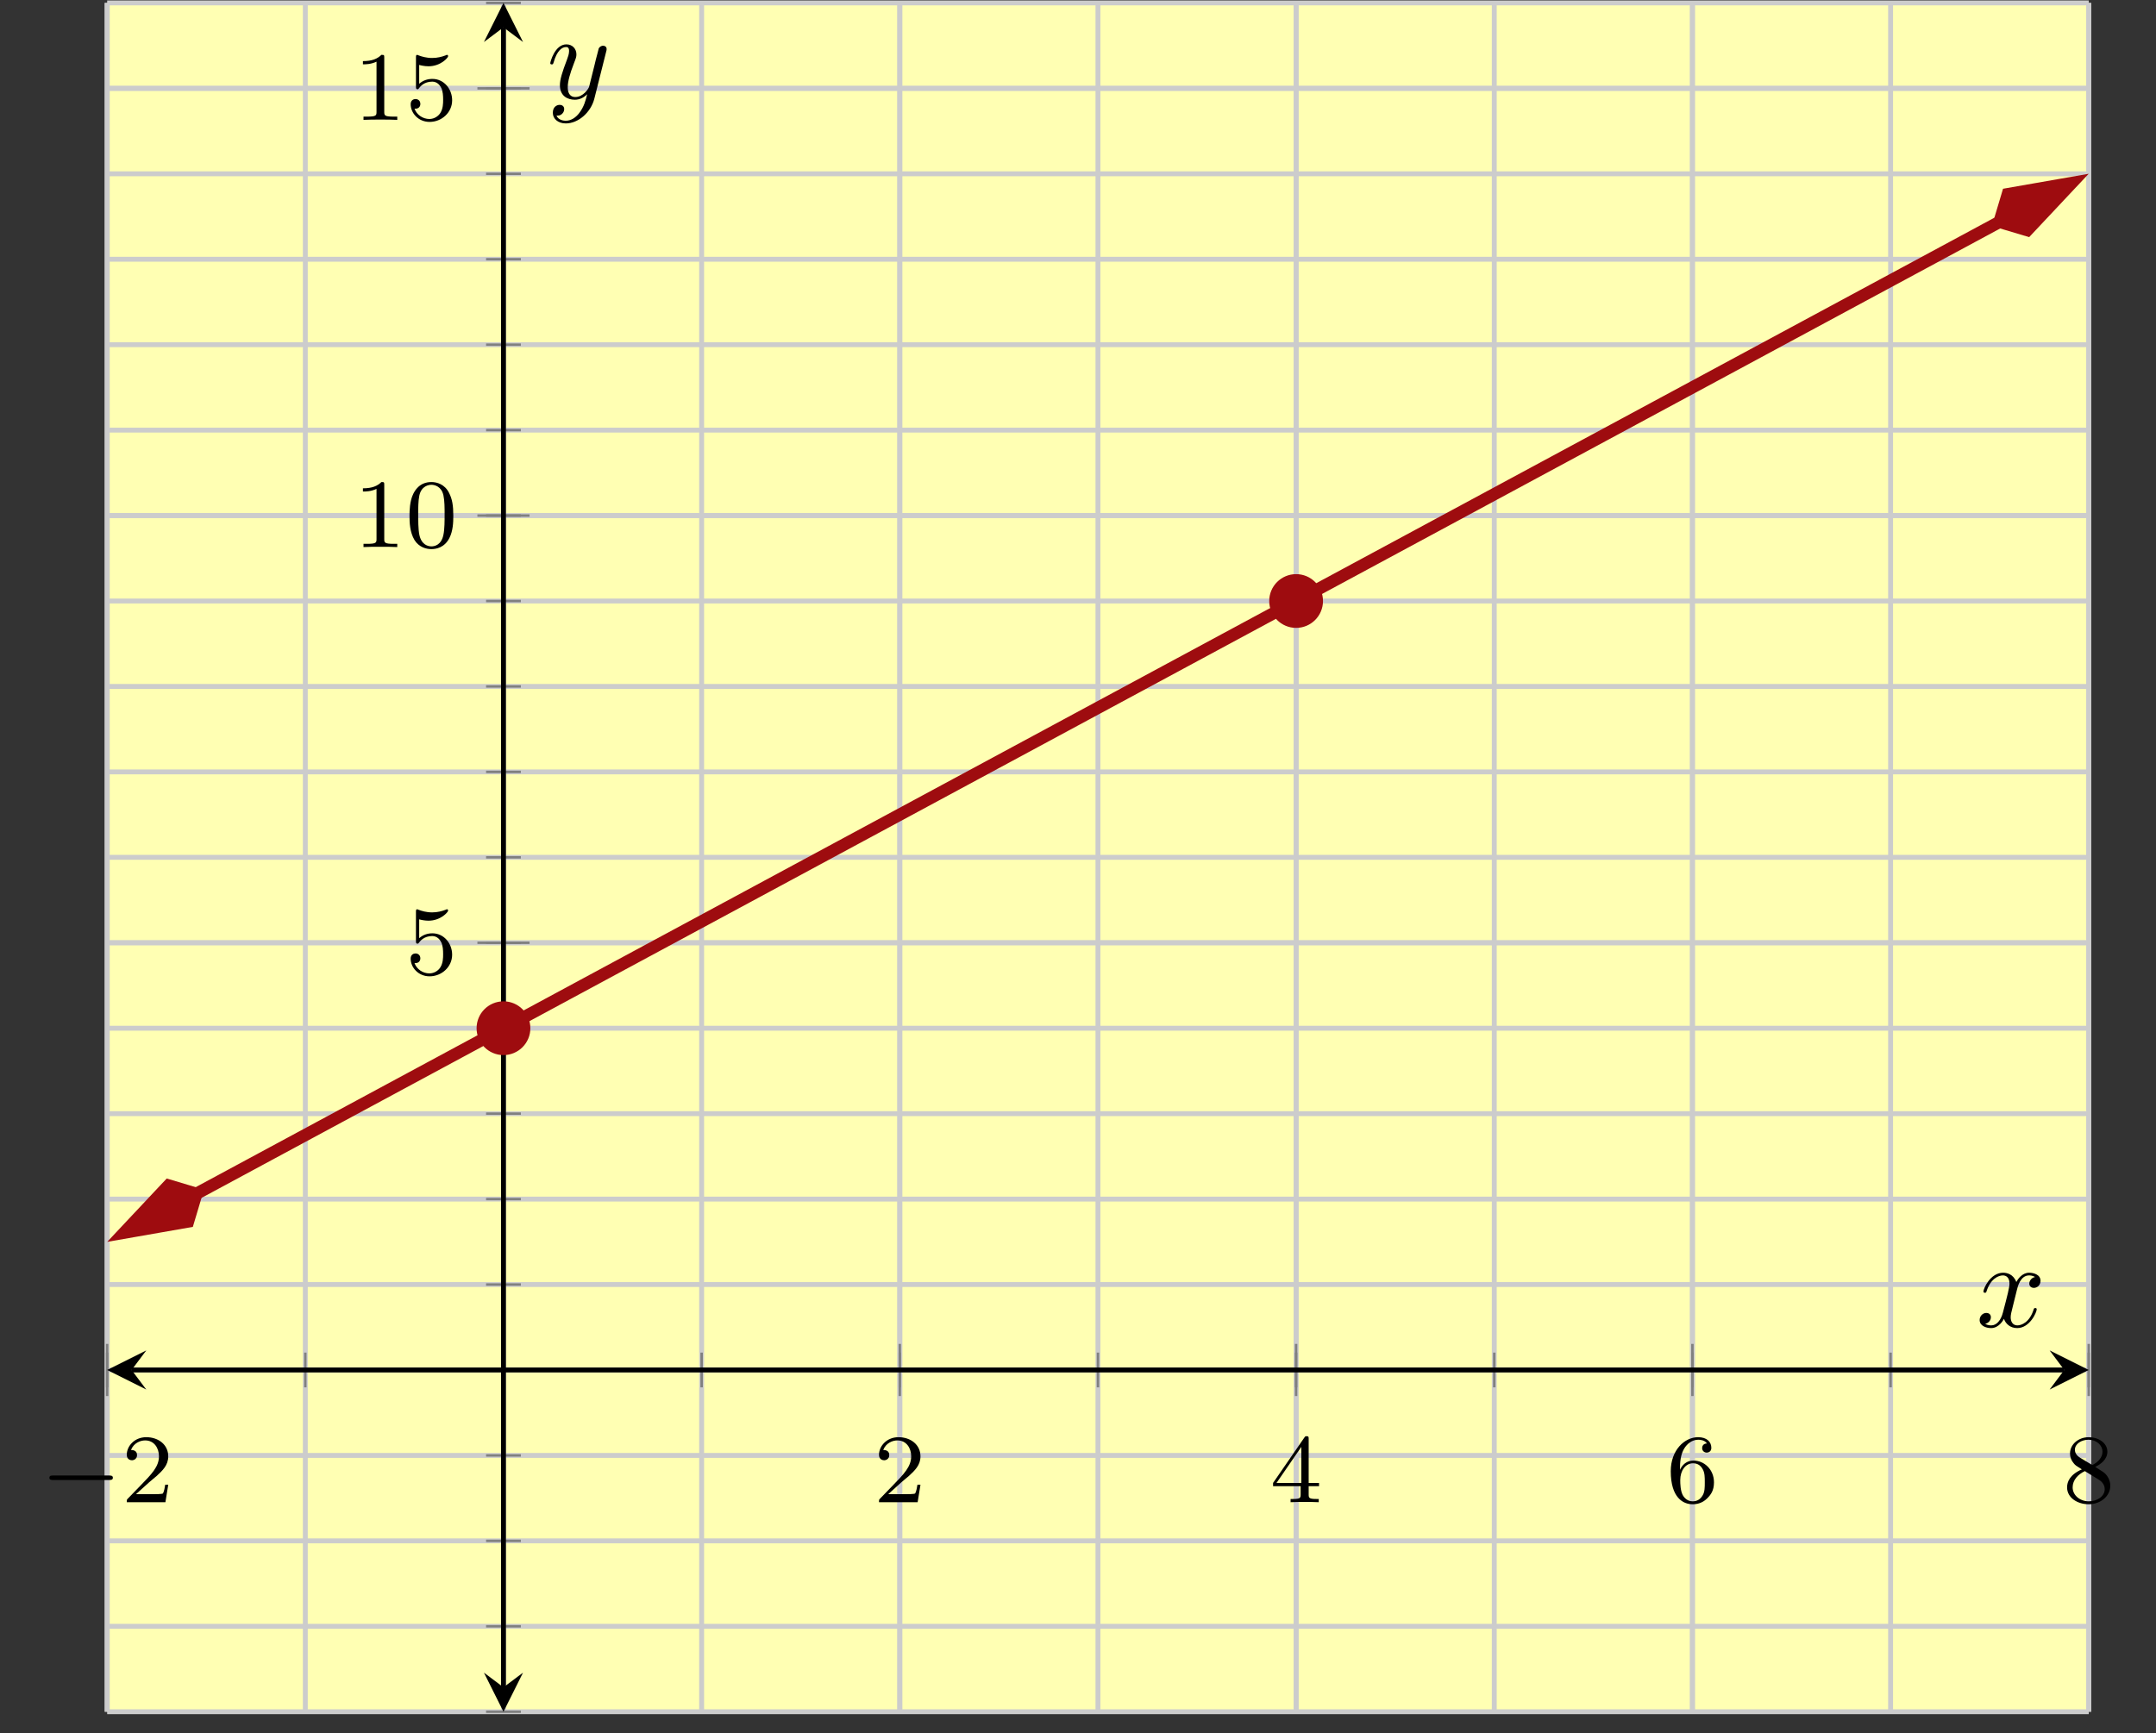 <?xml version='1.0' encoding='UTF-8'?>
<!-- This file was generated by dvisvgm 2.3.5 -->
<svg height='141.271pt' version='1.1' viewBox='-72 -72 175.703 141.271' width='175.703pt' xmlns='http://www.w3.org/2000/svg' xmlns:xlink='http://www.w3.org/1999/xlink'>
<rect x="-72" y="-72" width="175.703" height="141.271" fill="#333333" stroke="none"/>
<defs>
<path d='M3.328 -3.009C3.387 -3.268 3.616 -4.184 4.314 -4.184C4.364 -4.184 4.603 -4.184 4.812 -4.055C4.533 -4.005 4.334 -3.756 4.334 -3.517C4.334 -3.357 4.443 -3.168 4.712 -3.168C4.932 -3.168 5.25 -3.347 5.25 -3.746C5.25 -4.264 4.663 -4.403 4.324 -4.403C3.746 -4.403 3.397 -3.875 3.278 -3.646C3.029 -4.304 2.491 -4.403 2.202 -4.403C1.166 -4.403 0.598 -3.118 0.598 -2.869C0.598 -2.77 0.697 -2.77 0.717 -2.77C0.797 -2.77 0.827 -2.79 0.847 -2.879C1.186 -3.935 1.843 -4.184 2.182 -4.184C2.371 -4.184 2.72 -4.095 2.72 -3.517C2.72 -3.208 2.55 -2.54 2.182 -1.146C2.022 -0.528 1.674 -0.11 1.235 -0.11C1.176 -0.11 0.946 -0.11 0.737 -0.239C0.986 -0.289 1.205 -0.498 1.205 -0.777C1.205 -1.046 0.986 -1.126 0.837 -1.126C0.538 -1.126 0.289 -0.867 0.289 -0.548C0.289 -0.09 0.787 0.11 1.225 0.11C1.883 0.11 2.242 -0.588 2.271 -0.648C2.391 -0.279 2.75 0.11 3.347 0.11C4.374 0.11 4.941 -1.176 4.941 -1.425C4.941 -1.524 4.852 -1.524 4.822 -1.524C4.732 -1.524 4.712 -1.484 4.692 -1.415C4.364 -0.349 3.686 -0.11 3.367 -0.11C2.979 -0.11 2.819 -0.428 2.819 -0.767C2.819 -0.986 2.879 -1.205 2.989 -1.644L3.328 -3.009Z' id='g2-120'/>
<path d='M4.842 -3.796C4.882 -3.935 4.882 -3.955 4.882 -4.025C4.882 -4.204 4.742 -4.294 4.593 -4.294C4.493 -4.294 4.334 -4.234 4.244 -4.085C4.224 -4.035 4.144 -3.726 4.105 -3.547C4.035 -3.288 3.965 -3.019 3.905 -2.75L3.457 -0.956C3.417 -0.807 2.989 -0.11 2.331 -0.11C1.823 -0.11 1.714 -0.548 1.714 -0.917C1.714 -1.375 1.883 -1.993 2.222 -2.869C2.381 -3.278 2.421 -3.387 2.421 -3.587C2.421 -4.035 2.102 -4.403 1.604 -4.403C0.658 -4.403 0.289 -2.959 0.289 -2.869C0.289 -2.77 0.389 -2.77 0.408 -2.77C0.508 -2.77 0.518 -2.79 0.568 -2.949C0.837 -3.885 1.235 -4.184 1.574 -4.184C1.654 -4.184 1.823 -4.184 1.823 -3.866C1.823 -3.616 1.724 -3.357 1.654 -3.168C1.255 -2.112 1.076 -1.544 1.076 -1.076C1.076 -0.189 1.704 0.11 2.291 0.11C2.68 0.11 3.019 -0.06 3.298 -0.339C3.168 0.179 3.049 0.667 2.65 1.196C2.391 1.534 2.012 1.823 1.554 1.823C1.415 1.823 0.966 1.793 0.797 1.405C0.956 1.405 1.086 1.405 1.225 1.285C1.325 1.196 1.425 1.066 1.425 0.877C1.425 0.568 1.156 0.528 1.056 0.528C0.827 0.528 0.498 0.687 0.498 1.176C0.498 1.674 0.936 2.042 1.554 2.042C2.58 2.042 3.606 1.136 3.885 0.01L4.842 -3.796Z' id='g2-121'/>
<path d='M5.571 -1.809C5.699 -1.809 5.874 -1.809 5.874 -1.993S5.699 -2.176 5.571 -2.176H1.004C0.877 -2.176 0.701 -2.176 0.701 -1.993S0.877 -1.809 1.004 -1.809H5.571Z' id='g0-0'/>
<path d='M3.897 -2.542C3.897 -3.395 3.81 -3.913 3.547 -4.423C3.196 -5.125 2.55 -5.3 2.112 -5.3C1.108 -5.3 0.741 -4.551 0.63 -4.328C0.343 -3.746 0.327 -2.957 0.327 -2.542C0.327 -2.016 0.351 -1.211 0.733 -0.574C1.1 0.016 1.69 0.167 2.112 0.167C2.495 0.167 3.18 0.048 3.579 -0.741C3.873 -1.315 3.897 -2.024 3.897 -2.542ZM2.112 -0.056C1.841 -0.056 1.291 -0.183 1.124 -1.02C1.036 -1.474 1.036 -2.224 1.036 -2.638C1.036 -3.188 1.036 -3.746 1.124 -4.184C1.291 -4.997 1.913 -5.077 2.112 -5.077C2.383 -5.077 2.933 -4.941 3.092 -4.216C3.188 -3.778 3.188 -3.18 3.188 -2.638C3.188 -2.168 3.188 -1.451 3.092 -1.004C2.925 -0.167 2.375 -0.056 2.112 -0.056Z' id='g1-48'/>
<path d='M2.503 -5.077C2.503 -5.292 2.487 -5.3 2.271 -5.3C1.945 -4.981 1.522 -4.79 0.765 -4.79V-4.527C0.98 -4.527 1.411 -4.527 1.873 -4.742V-0.654C1.873 -0.359 1.849 -0.263 1.092 -0.263H0.813V0C1.14 -0.024 1.825 -0.024 2.184 -0.024S3.236 -0.024 3.563 0V-0.263H3.284C2.527 -0.263 2.503 -0.359 2.503 -0.654V-5.077Z' id='g1-49'/>
<path d='M2.248 -1.626C2.375 -1.745 2.71 -2.008 2.837 -2.12C3.332 -2.574 3.802 -3.013 3.802 -3.738C3.802 -4.686 3.005 -5.3 2.008 -5.3C1.052 -5.3 0.422 -4.575 0.422 -3.866C0.422 -3.475 0.733 -3.419 0.845 -3.419C1.012 -3.419 1.259 -3.539 1.259 -3.842C1.259 -4.256 0.861 -4.256 0.765 -4.256C0.996 -4.838 1.53 -5.037 1.921 -5.037C2.662 -5.037 3.045 -4.407 3.045 -3.738C3.045 -2.909 2.463 -2.303 1.522 -1.339L0.518 -0.303C0.422 -0.215 0.422 -0.199 0.422 0H3.571L3.802 -1.427H3.555C3.531 -1.267 3.467 -0.869 3.371 -0.717C3.324 -0.654 2.718 -0.654 2.59 -0.654H1.172L2.248 -1.626Z' id='g1-50'/>
<path d='M3.14 -5.157C3.14 -5.316 3.14 -5.38 2.973 -5.38C2.869 -5.38 2.861 -5.372 2.782 -5.26L0.239 -1.57V-1.307H2.487V-0.646C2.487 -0.351 2.463 -0.263 1.849 -0.263H1.666V0C2.343 -0.024 2.359 -0.024 2.813 -0.024S3.284 -0.024 3.961 0V-0.263H3.778C3.164 -0.263 3.14 -0.351 3.14 -0.646V-1.307H3.985V-1.57H3.14V-5.157ZM2.542 -4.511V-1.57H0.518L2.542 -4.511Z' id='g1-52'/>
<path d='M1.116 -4.479C1.219 -4.447 1.538 -4.368 1.873 -4.368C2.869 -4.368 3.475 -5.069 3.475 -5.189C3.475 -5.276 3.419 -5.3 3.379 -5.3C3.363 -5.3 3.347 -5.3 3.276 -5.26C2.965 -5.141 2.598 -5.045 2.168 -5.045C1.698 -5.045 1.307 -5.165 1.06 -5.26C0.98 -5.3 0.964 -5.3 0.956 -5.3C0.853 -5.3 0.853 -5.212 0.853 -5.069V-2.734C0.853 -2.59 0.853 -2.495 0.98 -2.495C1.044 -2.495 1.068 -2.527 1.108 -2.59C1.203 -2.71 1.506 -3.116 2.184 -3.116C2.63 -3.116 2.845 -2.75 2.917 -2.598C3.053 -2.311 3.068 -1.945 3.068 -1.634C3.068 -1.339 3.061 -0.909 2.837 -0.558C2.686 -0.319 2.367 -0.072 1.945 -0.072C1.427 -0.072 0.917 -0.399 0.733 -0.917C0.757 -0.909 0.805 -0.909 0.813 -0.909C1.036 -0.909 1.211 -1.052 1.211 -1.299C1.211 -1.594 0.98 -1.698 0.821 -1.698C0.677 -1.698 0.422 -1.618 0.422 -1.275C0.422 -0.558 1.044 0.167 1.961 0.167C2.957 0.167 3.802 -0.606 3.802 -1.594C3.802 -2.519 3.132 -3.339 2.192 -3.339C1.793 -3.339 1.419 -3.212 1.116 -2.941V-4.479Z' id='g1-53'/>
<path d='M1.1 -2.638C1.1 -3.3 1.156 -3.881 1.443 -4.368C1.682 -4.766 2.088 -5.093 2.59 -5.093C2.75 -5.093 3.116 -5.069 3.3 -4.79C2.941 -4.774 2.909 -4.503 2.909 -4.415C2.909 -4.176 3.092 -4.041 3.284 -4.041C3.427 -4.041 3.658 -4.129 3.658 -4.431C3.658 -4.91 3.3 -5.3 2.582 -5.3C1.474 -5.3 0.351 -4.248 0.351 -2.527C0.351 -0.367 1.355 0.167 2.128 0.167C2.511 0.167 2.925 0.064 3.284 -0.279C3.602 -0.59 3.873 -0.925 3.873 -1.618C3.873 -2.662 3.084 -3.395 2.2 -3.395C1.626 -3.395 1.283 -3.029 1.1 -2.638ZM2.128 -0.072C1.706 -0.072 1.443 -0.367 1.323 -0.59C1.14 -0.948 1.124 -1.49 1.124 -1.793C1.124 -2.582 1.554 -3.172 2.168 -3.172C2.566 -3.172 2.805 -2.965 2.957 -2.686C3.124 -2.391 3.124 -2.032 3.124 -1.626S3.124 -0.869 2.965 -0.582C2.758 -0.215 2.479 -0.072 2.128 -0.072Z' id='g1-54'/>
<path d='M2.646 -2.877C3.092 -3.092 3.634 -3.491 3.634 -4.113C3.634 -4.87 2.861 -5.3 2.12 -5.3C1.275 -5.3 0.59 -4.718 0.59 -3.969C0.59 -3.674 0.693 -3.403 0.893 -3.172C1.028 -3.005 1.06 -2.989 1.554 -2.678C0.566 -2.24 0.351 -1.658 0.351 -1.211C0.351 -0.335 1.235 0.167 2.104 0.167C3.084 0.167 3.873 -0.494 3.873 -1.339C3.873 -1.841 3.602 -2.176 3.475 -2.311C3.339 -2.439 3.332 -2.447 2.646 -2.877ZM1.411 -3.626C1.18 -3.762 0.988 -3.993 0.988 -4.272C0.988 -4.774 1.538 -5.093 2.104 -5.093C2.726 -5.093 3.236 -4.67 3.236 -4.113C3.236 -3.65 2.877 -3.26 2.407 -3.029L1.411 -3.626ZM1.801 -2.534C1.833 -2.519 2.742 -1.961 2.877 -1.873C3.005 -1.801 3.419 -1.546 3.419 -1.068C3.419 -0.454 2.774 -0.072 2.12 -0.072C1.411 -0.072 0.805 -0.558 0.805 -1.211C0.805 -1.809 1.251 -2.279 1.801 -2.534Z' id='g1-56'/>
</defs>
<g id='page1'><g stroke-miterlimit="10" transform="translate(-63.269,67.533)scale(0.996,-0.996)"><g stroke="#000" fill="#000">
<g stroke-width="0.4">
<g stroke="none" transform="scale(-1.004,1.004)translate(-63.269,67.533)scale(-1,-1)"></g><g transform="translate(-8.764,-0.2)">
<g stroke="none" transform="scale(-1.004,1.004)translate(-63.269,67.533)scale(-1,-1)"><g stroke="#000" stroke-miterlimit="10" transform="translate(-54.538,67.333)scale(0.996,-0.996)"><g stroke="#000" fill="#000">
<g stroke-width="0.4">
<g fill="#ffffb3">
<path d="M 0.0 0.0 L 162.14 0.0 L 162.14 139.856 L 0.0 139.856 Z" stroke="none"/>
</g>
<g stroke-width="0.4">
<g stroke="#c0c0c0" fill="#c0c0c0">
<g stroke-dasharray="none" stroke-dashoffset="0.0">
<g stroke="#ccc" fill="#ccc">
<path d="M 0.0 0.0 L 0.0 139.856 M 16.214 0.0 L 16.214 139.856 M 32.428 0.0 L 32.428 139.856 M 48.642 0.0 L 48.642 139.856 M 64.856 0.0 L 64.856 139.856 M 81.07 0.0 L 81.07 139.856 M 97.284 0.0 L 97.284 139.856 M 113.498 0.0 L 113.498 139.856 M 129.712 0.0 L 129.712 139.856 M 145.926 0.0 L 145.926 139.856 M 162.14 0.0 L 162.14 139.856" fill="none"/>
</g>
</g>
</g>
</g>
<g stroke-width="0.4">
<g stroke="#c0c0c0" fill="#c0c0c0">
<g stroke-dasharray="none" stroke-dashoffset="0.0">
<g stroke="#ccc" fill="#ccc">
<path d="M 0.0 0.0 L 0.0 139.856 M 64.856 0.0 L 64.856 139.856 M 97.284 0.0 L 97.284 139.856 M 129.712 0.0 L 129.712 139.856 M 162.14 0.0 L 162.14 139.856" fill="none"/>
</g>
</g>
</g>
</g>
<g stroke-width="0.4">
<g stroke="#c0c0c0" fill="#c0c0c0">
<g stroke-dasharray="none" stroke-dashoffset="0.0">
<g stroke="#ccc" fill="#ccc">
<path d="M 0.0 0.0 L 162.14 0.0 M 0.0 6.993 L 162.14 6.993 M 0.0 13.986 L 162.14 13.986 M 0.0 20.978 L 162.14 20.978 M 0.0 27.971 L 162.14 27.971 M 0.0 34.964 L 162.14 34.964 M 0.0 41.957 L 162.14 41.957 M 0.0 48.95 L 162.14 48.95 M 0.0 55.942 L 162.14 55.942 M 0.0 62.935 L 162.14 62.935 M 0.0 69.928 L 162.14 69.928 M 0.0 76.921 L 162.14 76.921 M 0.0 83.914 L 162.14 83.914 M 0.0 90.906 L 162.14 90.906 M 0.0 97.899 L 162.14 97.899 M 0.0 104.892 L 162.14 104.892 M 0.0 111.885 L 162.14 111.885 M 0.0 118.878 L 162.14 118.878 M 0.0 125.87 L 162.14 125.87 M 0.0 132.863 L 162.14 132.863 M 0.0 139.856 L 162.14 139.856" fill="none"/>
</g>
</g>
</g>
</g>
<g stroke-width="0.4">
<g stroke="#c0c0c0" fill="#c0c0c0">
<g stroke-dasharray="none" stroke-dashoffset="0.0">
<g stroke="#ccc" fill="#ccc">
<path d="M 0.0 62.935 L 162.14 62.935 M 0.0 97.899 L 162.14 97.899 M 0.0 132.863 L 162.14 132.863" fill="none"/>
</g>
</g>
</g>
</g>
<g stroke-width="0.2">
<g stroke="#808080" fill="#808080">
<path d="M 0.0 26.548 L 0.0 29.394 M 16.214 26.548 L 16.214 29.394 M 32.428 26.548 L 32.428 29.394 M 48.642 26.548 L 48.642 29.394 M 64.856 26.548 L 64.856 29.394 M 81.07 26.548 L 81.07 29.394 M 97.284 26.548 L 97.284 29.394 M 113.498 26.548 L 113.498 29.394 M 129.712 26.548 L 129.712 29.394 M 145.926 26.548 L 145.926 29.394 M 162.14 26.548 L 162.14 29.394" fill="none"/>
</g>
</g>
<g stroke-width="0.2">
<g stroke="#808080" fill="#808080">
<path d="M 0.0 25.837 L 0.0 30.105 M 64.856 25.837 L 64.856 30.105 M 97.284 25.837 L 97.284 30.105 M 129.712 25.837 L 129.712 30.105 M 162.14 25.837 L 162.14 30.105" fill="none"/>
</g>
</g>
<g stroke-width="0.2">
<g stroke="#808080" fill="#808080">
<path d="M 31.005 0.0 L 33.851 0.0 M 31.005 6.993 L 33.851 6.993 M 31.005 13.986 L 33.851 13.986 M 31.005 20.978 L 33.851 20.978 M 31.005 27.971 L 33.851 27.971 M 31.005 34.964 L 33.851 34.964 M 31.005 41.957 L 33.851 41.957 M 31.005 48.95 L 33.851 48.95 M 31.005 55.942 L 33.851 55.942 M 31.005 62.935 L 33.851 62.935 M 31.005 69.928 L 33.851 69.928 M 31.005 76.921 L 33.851 76.921 M 31.005 83.914 L 33.851 83.914 M 31.005 90.906 L 33.851 90.906 M 31.005 97.899 L 33.851 97.899 M 31.005 104.892 L 33.851 104.892 M 31.005 111.885 L 33.851 111.885 M 31.005 118.878 L 33.851 118.878 M 31.005 125.87 L 33.851 125.87 M 31.005 132.863 L 33.851 132.863 M 31.005 139.856 L 33.851 139.856" fill="none"/>
</g>
</g>
<g stroke-width="0.2">
<g stroke="#808080" fill="#808080">
<path d="M 30.294 62.935 L 34.562 62.935 M 30.294 97.899 L 34.562 97.899 M 30.294 132.863 L 34.562 132.863" fill="none"/>
</g>
</g>
<path d="M 2 27.971 L 160.14 27.971" fill="none"/>
<g transform="matrix(-1.0,0.0,0.0,-1.0,2,27.971)">
<path d=" M 2 0.0 L -1.2 1.6 L 0.0 0.0 L -1.2 -1.6  " stroke="none"/>
</g>
<g transform="translate(160.14,27.971)">
<path d=" M 2 0.0 L -1.2 1.6 L 0.0 0.0 L -1.2 -1.6  " stroke="none"/>
</g>
<path d="M 32.428 2 L 32.428 137.856" fill="none"/>
<g transform="matrix(0.0,-1.0,1.0,0.0,32.428,2)">
<path d=" M 2 0.0 L -1.2 1.6 L 0.0 0.0 L -1.2 -1.6  " stroke="none"/>
</g>
<g transform="matrix(0.0,1.0,-1.0,0.0,32.428,137.856)">
<path d=" M 2 0.0 L -1.2 1.6 L 0.0 0.0 L -1.2 -1.6  " stroke="none"/>
</g>
<g transform="translate(-5.431,17.149)">
<g stroke="none" transform="scale(-1.004,1.004)translate(-54.538,67.333)scale(-1,-1)"><g fill="#000">
<g stroke="none"><use x='-54.538' xlink:href='#g0-0' y='67.333'/>
<use x='-47.952' xlink:href='#g1-50' y='67.333'/></g></g>
</g></g>
<g transform="translate(62.731,17.149)">
<g stroke="none" transform="scale(-1.004,1.004)translate(-54.538,67.333)scale(-1,-1)"><g fill="#000">
<g stroke="none"><use x='-54.538' xlink:href='#g1-50' y='67.333'/></g></g>
</g></g>
<g transform="translate(95.159,17.149)">
<g stroke="none" transform="scale(-1.004,1.004)translate(-54.538,67.333)scale(-1,-1)"><g fill="#000">
<g stroke="none"><use x='-54.538' xlink:href='#g1-52' y='67.333'/></g></g>
</g></g>
<g transform="translate(127.587,17.149)">
<g stroke="none" transform="scale(-1.004,1.004)translate(-54.538,67.333)scale(-1,-1)"><g fill="#000">
<g stroke="none"><use x='-54.538' xlink:href='#g1-54' y='67.333'/></g></g>
</g></g>
<g transform="translate(160.015,17.149)">
<g stroke="none" transform="scale(-1.004,1.004)translate(-54.538,67.333)scale(-1,-1)"><g fill="#000">
<g stroke="none"><use x='-54.538' xlink:href='#g1-56' y='67.333'/></g></g>
</g></g>
<g transform="translate(24.41,60.357)">
<g stroke="none" transform="scale(-1.004,1.004)translate(-54.538,67.333)scale(-1,-1)"><g fill="#000">
<g stroke="none"><use x='-54.538' xlink:href='#g1-53' y='67.333'/></g></g>
</g></g>
<g transform="translate(20.16,95.321)">
<g stroke="none" transform="scale(-1.004,1.004)translate(-54.538,67.333)scale(-1,-1)"><g fill="#000">
<g stroke="none"><use x='-54.538' xlink:href='#g1-49' y='67.333'/>
<use x='-50.304' xlink:href='#g1-48' y='67.333'/></g></g>
</g></g>
<g transform="translate(20.16,130.285)">
<g stroke="none" transform="scale(-1.004,1.004)translate(-54.538,67.333)scale(-1,-1)"><g fill="#000">
<g stroke="none"><use x='-54.538' xlink:href='#g1-49' y='67.333'/>
<use x='-50.304' xlink:href='#g1-53' y='67.333'/></g></g>
</g></g>
<clipPath id="pgfcp1"><path d="M 0.0 0.0 L 162.14 0.0 L 162.14 139.856 L 0.0 139.856 Z"/> </clipPath>
<g clip-path="url(#pgfcp1)">
<g stroke="#9e0c0f" fill="#9e0c0f">
<g stroke-width="1.0">
<g stroke-dasharray="none" stroke-dashoffset="0.0">
<path d="M 7.299 42.396 L 6.756 42.102 L 13.511 45.744 L 20.267 49.386 L 27.023 53.028 L 33.779 56.67 L 40.534 60.313 L 47.29 63.955 L 54.046 67.597 L 60.801 71.239 L 67.557 74.881 L 74.313 78.523 L 81.069 82.165 L 87.824 85.807 L 94.58 89.449 L 101.336 93.091 L 108.092 96.733 L 114.847 100.375 L 121.603 104.017 L 128.359 107.659 L 135.114 111.301 L 141.87 114.943 L 148.626 118.585 L 155.382 122.227 L 154.838 121.934" fill="none"/>
<g transform="matrix(-0.88,-0.475,0.475,-0.88,7.922,42.731)">
<g stroke-dasharray="none" stroke-dashoffset="0.0">
 <g stroke-linejoin="miter">
 <path d=" M 7.419 0.0 L 2.385 1.678 L 0.707 0.0 L 2.385 -1.678 Z  " />
 </g>
 </g>
</g>
<g transform="matrix(0.88,0.475,-0.475,0.88,154.216,121.598)">
<g stroke-dasharray="none" stroke-dashoffset="0.0">
 <g stroke-linejoin="miter">
 <path d=" M 7.419 0.0 L 2.385 1.678 L 0.707 0.0 L 2.385 -1.678 Z  " />
 </g>
 </g>
</g>
</g>
</g>
</g>
</g>
<g stroke="#9e0c0f" fill="#9e0c0f">
<g stroke="#9e0c0f" fill="#9e0c0f">
<path d="M 34.428 55.942 C 34.428 57.047 33.533 57.942 32.428 57.942 C 31.323 57.942 30.428 57.047 30.428 55.942 C 30.428 54.838 31.323 53.942 32.428 53.942 C 33.533 53.942 34.428 54.838 34.428 55.942 Z M 32.428 55.942" />
<path d="M 99.284 90.906 C 99.284 92.011 98.389 92.906 97.284 92.906 C 96.179 92.906 95.284 92.011 95.284 90.906 C 95.284 89.802 96.179 88.906 97.284 88.906 C 98.389 88.906 99.284 89.802 99.284 90.906 Z M 97.284 90.906" />
<path d="" fill="none"/>
</g>
</g>
<g transform="translate(152.923,31.51)">
<g stroke="none" transform="scale(-1.004,1.004)translate(-54.538,67.333)scale(-1,-1)"><g fill="#000">
<g stroke="none"><use x='-54.538' xlink:href='#g2-120' y='67.333'/></g></g>
</g></g>
<g transform="translate(35.966,132.043)">
<g stroke="none" transform="scale(-1.004,1.004)translate(-54.538,67.333)scale(-1,-1)"><g fill="#000">
<g stroke="none"><use x='-54.538' xlink:href='#g2-121' y='67.333'/></g></g>
</g></g>
</g>
</g>
</g></g></g>
</g>
</g>
</g></g>
</svg>